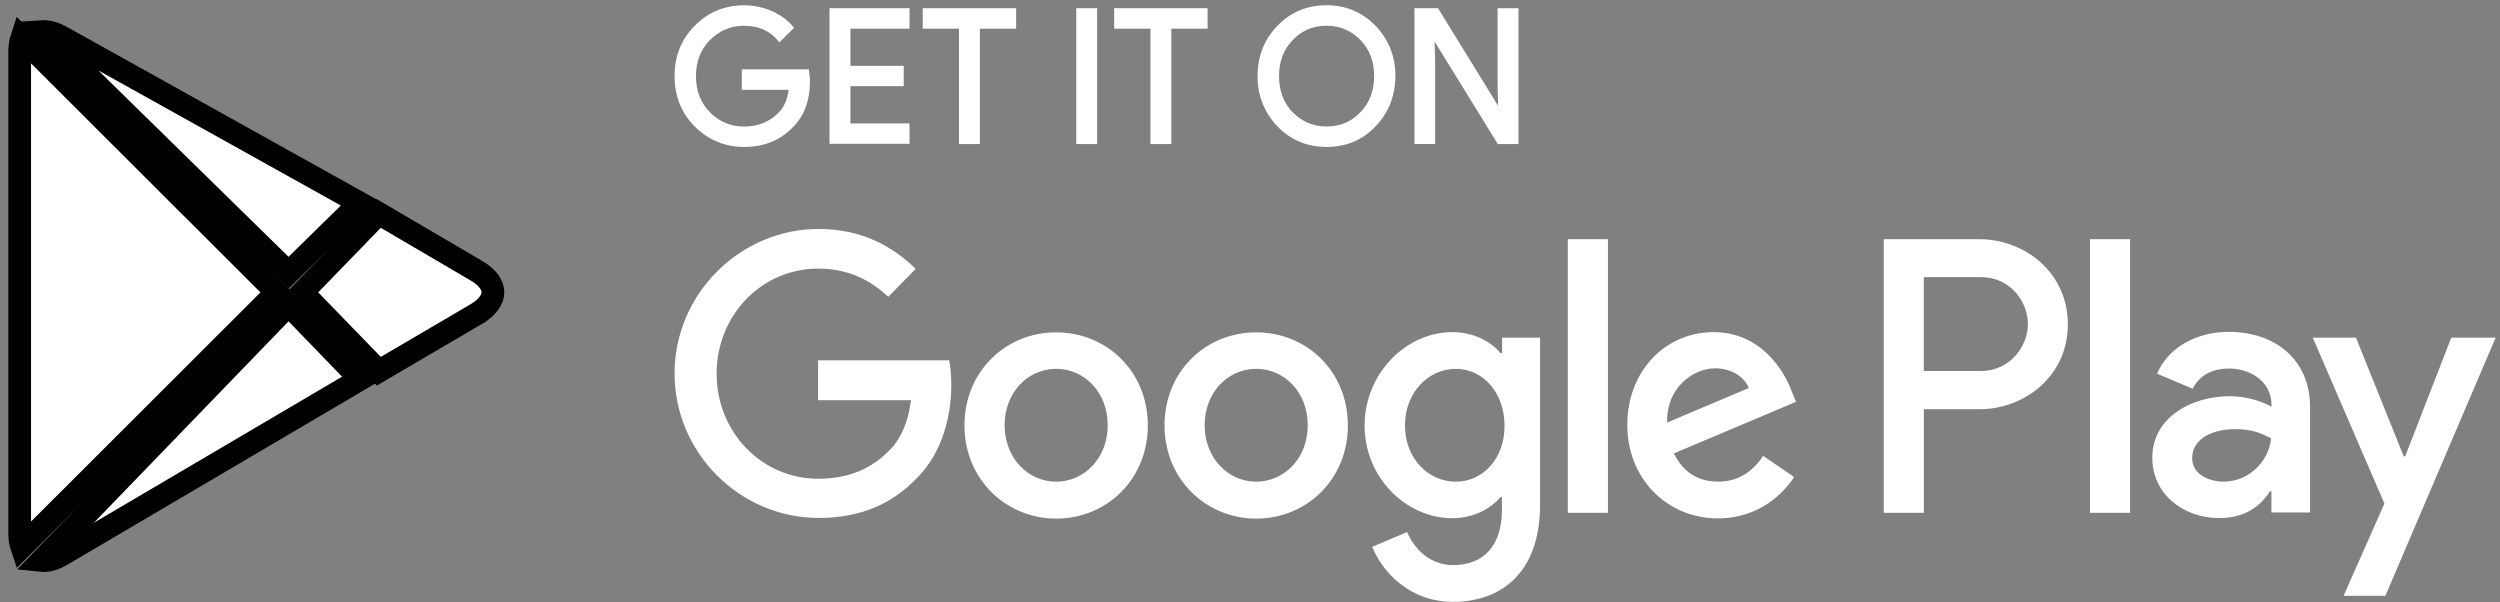 <svg width="220" height="53" viewBox="0 0 220 53" fill="none" xmlns="http://www.w3.org/2000/svg">
<rect x="0" y="0" width="220" height="53" fill="#808080" stroke="none"/>
<g id="&#208;&#147;&#209;&#131;&#208;&#179;&#208;&#187;&#209;&#129;&#209;&#130;&#208;&#190;&#209;&#128;">
<path id="Vector" d="M116.735 12.93C115.013 12.93 113.561 12.319 112.413 11.117C111.274 9.949 110.638 8.338 110.667 6.693C110.667 4.938 111.255 3.452 112.413 2.274C113.556 1.072 115.008 0.461 116.73 0.461C118.433 0.461 119.885 1.072 121.052 2.274C122.21 3.491 122.798 4.977 122.798 6.693C122.779 8.453 122.191 9.939 121.052 11.113C119.909 12.324 118.457 12.93 116.735 12.93ZM65.49 12.93C63.806 12.93 62.345 12.329 61.149 11.141C59.963 9.958 59.361 8.463 59.361 6.698C59.361 4.933 59.963 3.438 61.149 2.255C62.321 1.067 63.782 0.466 65.49 0.466C66.325 0.466 67.137 0.635 67.915 0.976C68.679 1.308 69.3 1.76 69.76 2.313L69.874 2.452L68.588 3.731L68.456 3.573C67.73 2.697 66.757 2.269 65.471 2.269C64.323 2.269 63.322 2.683 62.497 3.5C61.666 4.323 61.244 5.4 61.244 6.703C61.244 8.006 61.666 9.083 62.497 9.906C63.322 10.723 64.323 11.137 65.471 11.137C66.695 11.137 67.725 10.723 68.527 9.906C69.001 9.425 69.295 8.752 69.4 7.9H65.277V6.102H71.169L71.193 6.265C71.236 6.568 71.279 6.881 71.279 7.169C71.279 8.828 70.785 10.17 69.808 11.161C68.698 12.334 67.246 12.93 65.49 12.93ZM133.625 12.675H131.808L126.243 3.65L126.29 5.275V12.671H124.473V0.721H126.546L126.603 0.812L131.836 9.314L131.789 7.694V0.721H133.625V12.675ZM103.08 12.675H101.24V2.52H98.047V0.721H106.269V2.52H103.076V12.675H103.08ZM96.547 12.675H94.711V0.721H96.547V12.675ZM86.228 12.675H84.392V2.52H81.199V0.721H89.421V2.52H86.228V12.675ZM80.037 12.656H72.996V0.721H80.037V2.52H74.837V5.799H79.529V7.578H74.837V10.858H80.037V12.656ZM113.76 9.882C114.581 10.713 115.577 11.132 116.735 11.132C117.926 11.132 118.898 10.723 119.71 9.882C120.516 9.064 120.924 7.992 120.924 6.698C120.924 5.405 120.516 4.328 119.714 3.515C118.894 2.683 117.893 2.265 116.74 2.265C115.549 2.265 114.576 2.673 113.77 3.515C112.963 4.332 112.555 5.405 112.555 6.698C112.555 7.992 112.958 9.069 113.76 9.882Z" fill="white"/>
<path id="Vector_2" fill-rule="evenodd" clip-rule="evenodd" d="M110.545 29.247C106.089 29.247 102.477 32.691 102.477 37.441C102.477 42.149 106.112 45.636 110.545 45.636C115.002 45.636 118.614 42.168 118.614 37.441C118.614 32.691 115.002 29.247 110.545 29.247ZM110.545 42.389C108.107 42.389 106.009 40.333 106.009 37.422C106.009 34.468 108.112 32.455 110.545 32.455C112.983 32.455 115.082 34.468 115.082 37.422C115.087 40.352 112.983 42.389 110.545 42.389ZM92.941 29.247C88.485 29.247 84.873 32.691 84.873 37.441C84.873 42.149 88.509 45.636 92.941 45.636C97.398 45.636 101.01 42.168 101.01 37.441C101.01 32.691 97.393 29.247 92.941 29.247ZM92.941 42.389C90.503 42.389 88.405 40.333 88.405 37.422C88.405 34.468 90.508 32.455 92.941 32.455C95.379 32.455 97.478 34.468 97.478 37.422C97.478 40.352 95.379 42.389 92.941 42.389ZM71.994 31.749V35.217H80.166C79.916 37.163 79.285 38.599 78.318 39.584C77.12 40.804 75.272 42.13 72.013 42.13C66.991 42.13 63.062 37.999 63.062 32.883C63.062 27.767 66.991 23.636 72.013 23.636C74.725 23.636 76.7 24.727 78.167 26.12L80.581 23.66C78.544 21.672 75.833 20.149 72.032 20.149C65.142 20.149 59.361 25.865 59.361 32.864C59.361 39.882 65.137 45.578 72.032 45.578C75.752 45.578 78.544 44.339 80.751 42.005C83.001 39.714 83.713 36.481 83.713 33.873C83.713 33.061 83.651 32.331 83.524 31.711H71.989C71.994 31.706 71.994 31.749 71.994 31.749ZM157.674 34.449C157 32.609 154.963 29.227 150.785 29.227C146.644 29.227 143.202 32.547 143.202 37.422C143.202 42.024 146.607 45.617 151.185 45.617C154.864 45.617 157.005 43.326 157.887 41.981L155.156 40.117C154.251 41.486 152.992 42.384 151.204 42.384C149.398 42.384 148.134 41.548 147.295 39.901L158.052 35.361C158.052 35.366 157.674 34.449 157.674 34.449ZM146.706 37.187C146.621 34.021 149.12 32.412 150.907 32.412C152.317 32.412 153.491 33.118 153.892 34.146L146.706 37.187ZM137.967 45.127H141.499V21.052H137.967V45.127ZM132.167 31.067H132.04C131.243 30.102 129.729 29.227 127.795 29.227C123.782 29.227 120.085 32.825 120.085 37.446C120.085 42.048 123.763 45.602 127.795 45.602C129.705 45.602 131.243 44.724 132.04 43.739H132.167V44.916C132.167 48.043 130.526 49.729 127.88 49.729C125.716 49.729 124.372 48.144 123.825 46.818L120.755 48.124C121.637 50.286 123.99 52.962 127.876 52.962C132.016 52.962 135.525 50.478 135.525 44.421V29.717H132.186V31.067C132.19 31.067 132.167 31.067 132.167 31.067ZM128.111 42.389C125.673 42.389 123.636 40.314 123.636 37.446C123.636 34.554 125.673 32.46 128.111 32.46C130.526 32.46 132.398 34.579 132.398 37.446C132.422 40.314 130.531 42.389 128.111 42.389ZM174.212 21.052H165.767V45.127H169.299V36.01H174.217C178.127 36.01 181.97 33.123 181.97 28.541C181.97 23.958 178.141 21.052 174.212 21.052ZM174.316 32.648H169.294V24.386H174.316C176.962 24.386 178.457 26.61 178.457 28.517C178.457 30.404 176.943 32.648 174.316 32.648ZM196.126 29.203C193.561 29.203 190.916 30.361 189.822 32.883L192.953 34.209C193.627 32.883 194.863 32.431 196.169 32.431C197.999 32.431 199.847 33.546 199.89 35.535V35.789C199.258 35.424 197.871 34.867 196.211 34.867C192.83 34.867 189.402 36.75 189.402 40.28C189.402 43.513 192.175 45.588 195.264 45.588C197.636 45.588 198.942 44.498 199.758 43.234H199.885V45.098H203.29V35.876C203.29 31.581 200.158 29.203 196.126 29.203ZM195.683 42.389C194.528 42.389 192.91 41.813 192.91 40.333C192.91 38.469 194.929 37.763 196.65 37.763C198.206 37.763 198.942 38.104 199.866 38.575C199.611 40.737 197.819 42.37 195.683 42.389ZM215.711 29.717L211.655 40.16H211.528L207.326 29.717H203.525L209.83 44.315L206.237 52.428H209.915L219.616 29.717H215.711ZM183.917 45.127H187.45V21.052H183.917V45.127Z" fill="white"/>
<path id="Vector_3" d="M1.731 4.601C1.731 4.09 1.799 3.675 1.909 3.343L24.335 25.73L1.91 48.128C1.8 47.805 1.731 47.393 1.731 46.877V4.601Z" fill="white" stroke="black" stroke-width="2"/>
<path id="Vector_4" d="M41.92 23.82L41.924 23.822C43.034 24.467 43.377 25.189 43.377 25.72C43.377 26.252 43.032 26.98 41.92 27.634C41.92 27.634 41.919 27.634 41.919 27.635L33.337 32.666L26.609 25.727L33.337 18.788L41.92 23.82Z" fill="white" stroke="black" stroke-width="2"/>
<path id="Vector_5" d="M3.656 49.328L25.392 26.838L31.702 33.366L5.423 48.833C4.691 49.254 4.106 49.376 3.656 49.328Z" fill="white" stroke="black" stroke-width="2"/>
<path id="Vector_6" d="M5.439 3.263L31.648 17.863L25.392 23.999L3.732 2.777C4.179 2.749 4.747 2.875 5.437 3.261L5.437 3.261L5.439 3.263Z" fill="white" stroke="black" stroke-width="2"/>
</g>
</svg>
